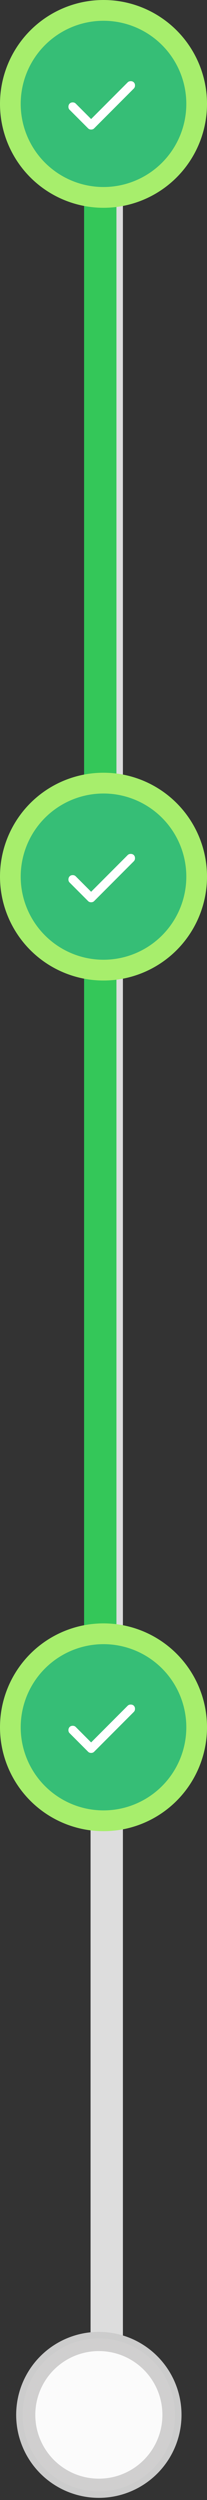<svg width="32" height="385" viewBox="0 0 32 385" fill="none" xmlns="http://www.w3.org/2000/svg">
<rect x="0" y="0" width="32" height="385" fill="#333333" stroke="none"/>
<rect x="19" y="11" width="371" height="5" transform="rotate(90 19 11)" fill="#DDDDDD"/>
<rect x="18" y="16" width="254" height="5" transform="rotate(90 18 16)" fill="#34C759"/>
<circle cx="15.28" cy="371.888" r="12.28" transform="rotate(90 15.28 371.888)" fill="#D0CFCF"/>
<circle cx="15.28" cy="371.888" r="12.28" transform="rotate(90 15.28 371.888)" stroke="#CCCCCC"/>
<circle cx="15.282" cy="371.888" r="9.824" transform="rotate(90 15.282 371.888)" fill="#FBFBFB"/>
<circle cx="16" cy="16" r="16" transform="rotate(90 16 16)" fill="#A7EE6C"/>
<circle cx="16.002" cy="16" r="12.8" transform="rotate(90 16.002 16)" fill="#36BE76"/>
<path d="M14.086 19.95C13.997 19.95 13.914 19.936 13.836 19.908C13.758 19.881 13.686 19.834 13.62 19.767L10.753 16.9C10.631 16.778 10.572 16.619 10.578 16.425C10.583 16.231 10.647 16.072 10.77 15.95C10.892 15.828 11.047 15.767 11.236 15.767C11.425 15.767 11.581 15.828 11.703 15.95L14.086 18.334L19.736 12.684C19.858 12.561 20.017 12.5 20.212 12.5C20.406 12.5 20.564 12.561 20.686 12.684C20.808 12.806 20.869 12.964 20.869 13.158C20.869 13.353 20.808 13.511 20.686 13.633L14.553 19.767C14.486 19.834 14.414 19.881 14.336 19.908C14.258 19.936 14.175 19.95 14.086 19.95Z" fill="white"/>
<circle cx="16" cy="135" r="16" transform="rotate(90 16 135)" fill="#A7EE6C"/>
<circle cx="16.002" cy="135" r="12.8" transform="rotate(90 16.002 135)" fill="#36BE76"/>
<path d="M14.086 138.95C13.997 138.95 13.914 138.936 13.836 138.908C13.758 138.881 13.686 138.833 13.62 138.767L10.753 135.9C10.631 135.778 10.572 135.619 10.578 135.425C10.583 135.231 10.647 135.072 10.77 134.95C10.892 134.828 11.047 134.767 11.236 134.767C11.425 134.767 11.581 134.828 11.703 134.95L14.086 137.333L19.736 131.683C19.858 131.561 20.017 131.5 20.212 131.5C20.406 131.5 20.564 131.561 20.686 131.683C20.808 131.806 20.869 131.964 20.869 132.158C20.869 132.353 20.808 132.511 20.686 132.633L14.553 138.767C14.486 138.833 14.414 138.881 14.336 138.908C14.258 138.936 14.175 138.95 14.086 138.95Z" fill="white"/>
<circle cx="16" cy="266" r="16" transform="rotate(90 16 266)" fill="#A7EE6C"/>
<circle cx="16.002" cy="266" r="12.8" transform="rotate(90 16.002 266)" fill="#36BE76"/>
<path d="M14.086 269.95C13.997 269.95 13.914 269.936 13.836 269.908C13.758 269.881 13.686 269.833 13.62 269.767L10.753 266.9C10.631 266.778 10.572 266.619 10.578 266.425C10.583 266.231 10.647 266.072 10.77 265.95C10.892 265.828 11.047 265.767 11.236 265.767C11.425 265.767 11.581 265.828 11.703 265.95L14.086 268.333L19.736 262.683C19.858 262.561 20.017 262.5 20.212 262.5C20.406 262.5 20.564 262.561 20.686 262.683C20.808 262.806 20.869 262.964 20.869 263.158C20.869 263.353 20.808 263.511 20.686 263.633L14.553 269.767C14.486 269.833 14.414 269.881 14.336 269.908C14.258 269.936 14.175 269.95 14.086 269.95Z" fill="white"/>
</svg>
